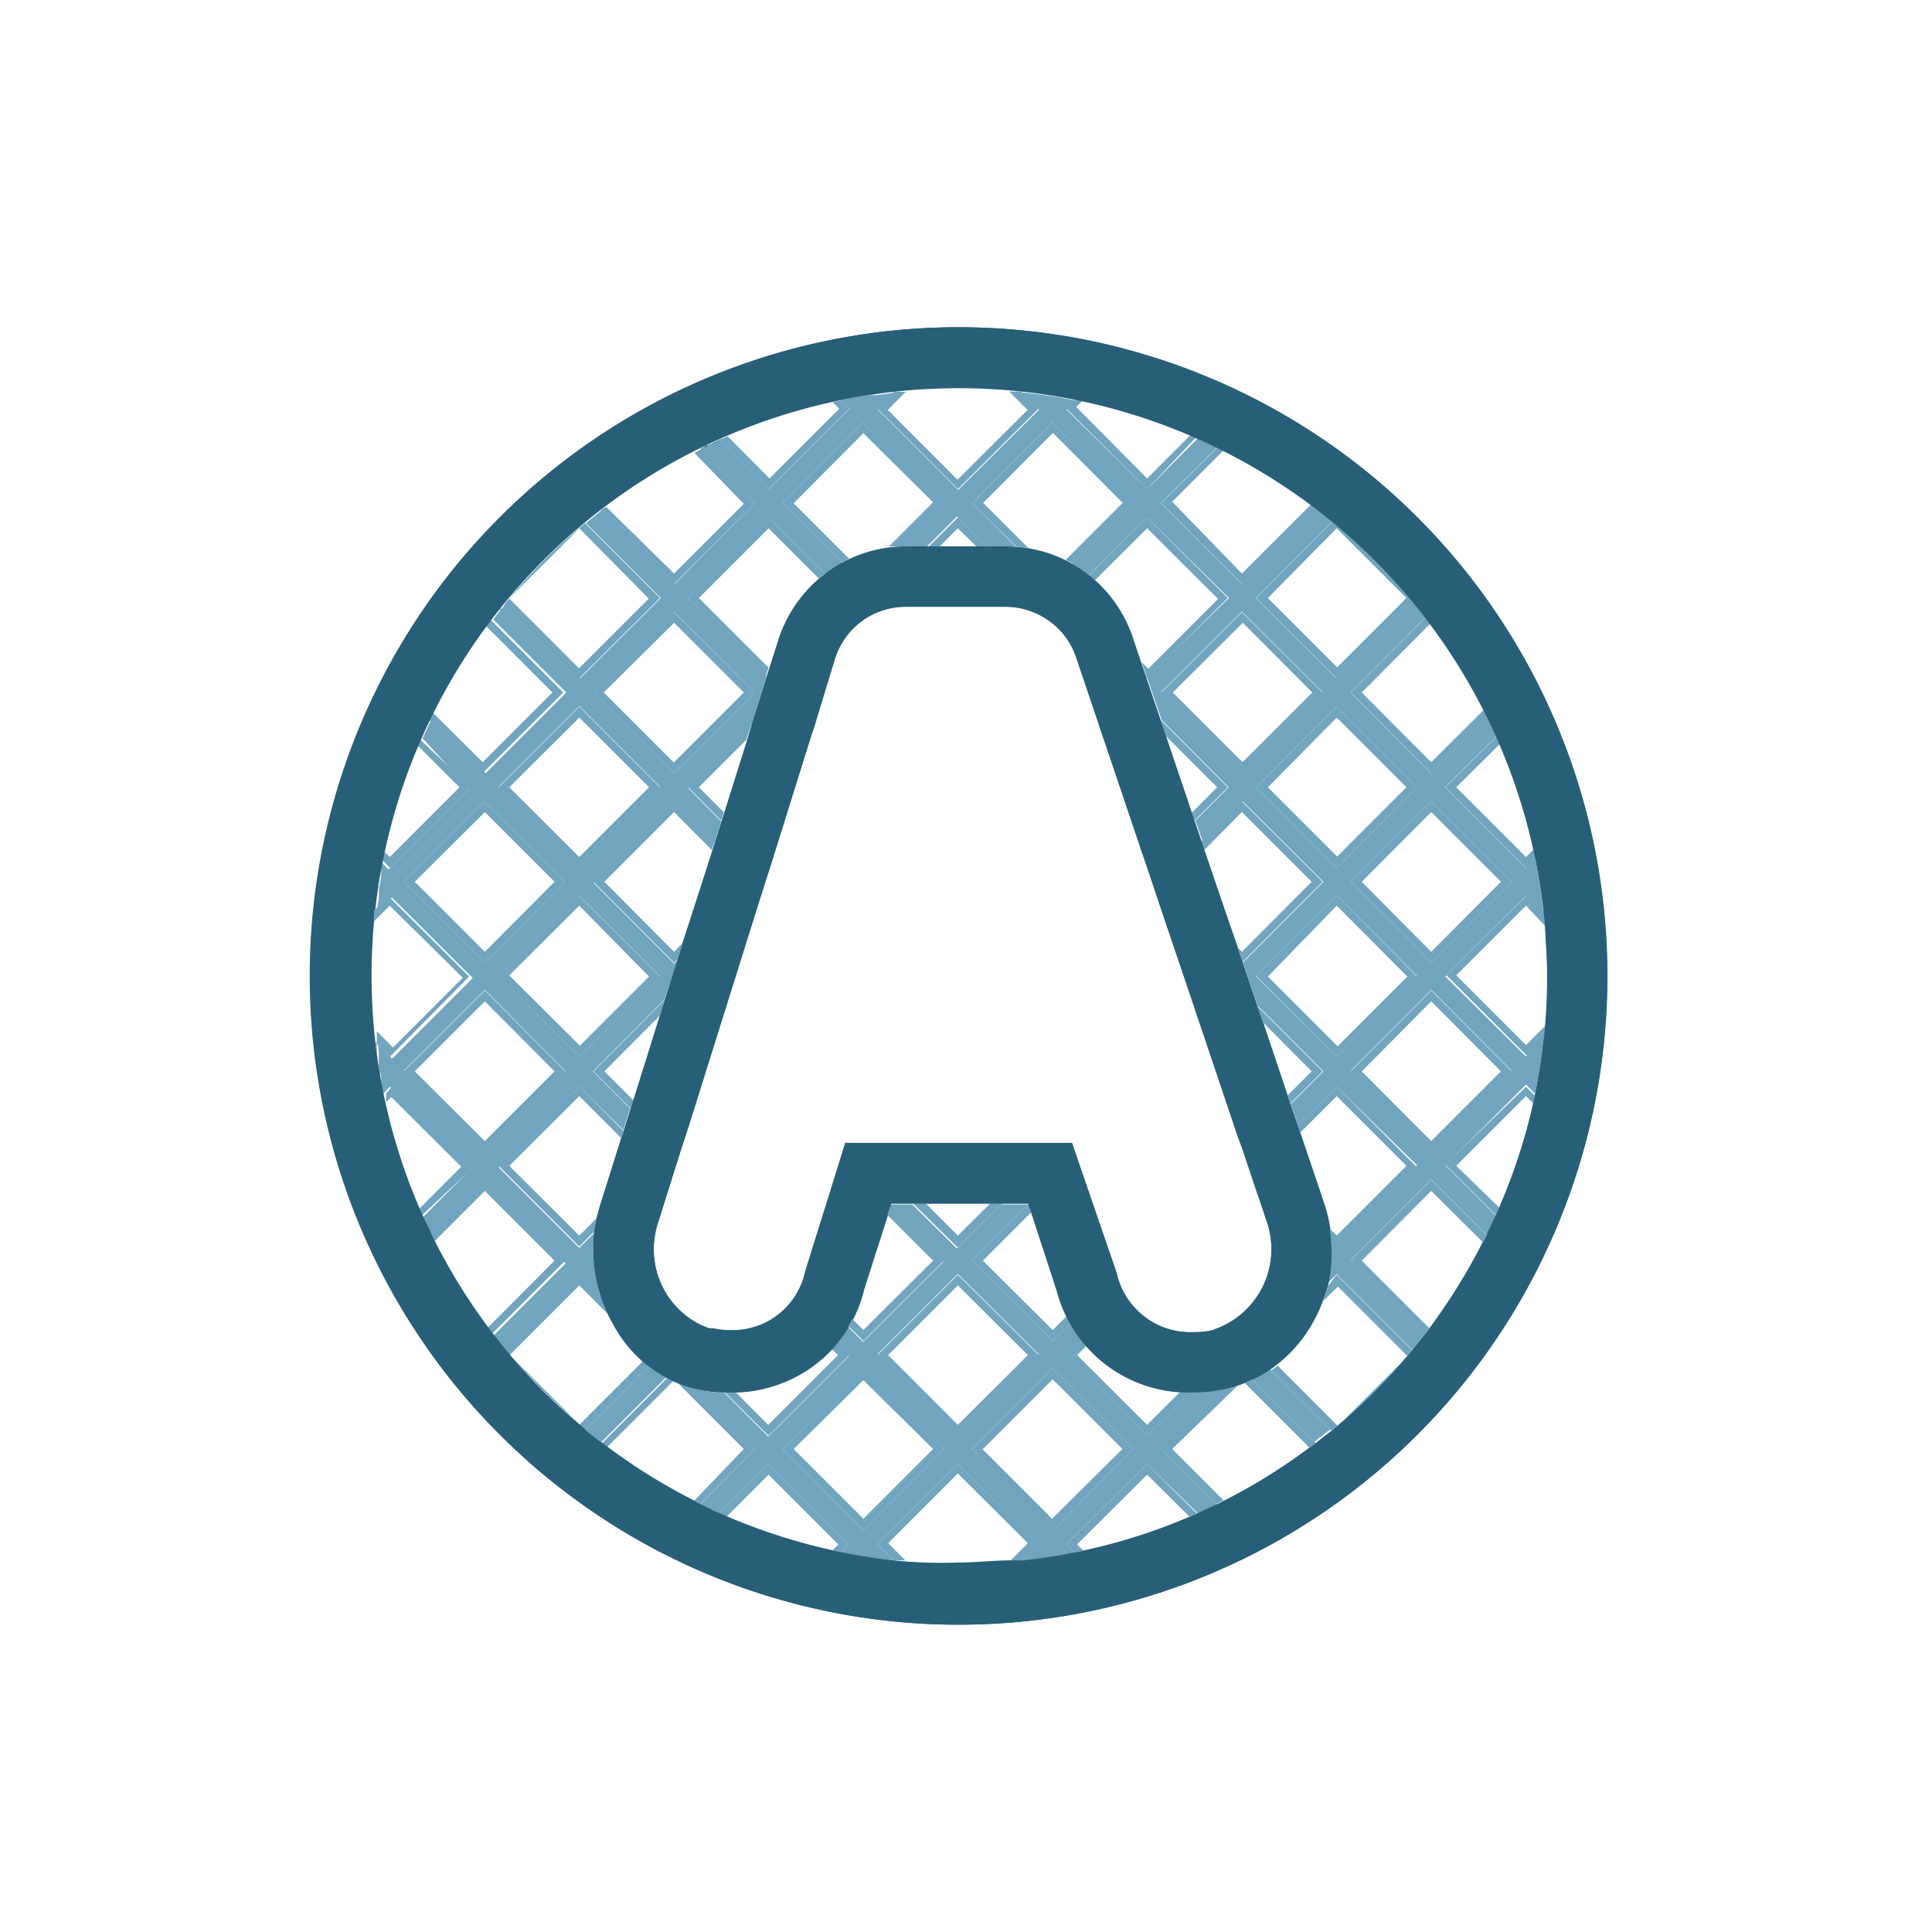 <svg id="Layer_24_copy" data-name="Layer 24 copy" xmlns="http://www.w3.org/2000/svg" viewBox="0 0 64 64"><defs><style>.cls-1{isolation:isolate;}.cls-2{fill:#415f6e;}.cls-3{fill:#52778a;}.cls-4{fill:#71a4be;}.cls-5{fill:#193d4d;}.cls-6{fill:#275f79;}.cls-7{fill:#173746;}.cls-8{fill:#1c4355;}</style></defs><title>1 151_ENOAUTH_AP_AppIcon_R21XArtboard 1</title><g id="V_1X_copy" data-name="V 1X copy"><g id="version_OK" data-name="version OK"><g class="cls-1"><path class="cls-2" d="M23.83,50.13l-.06,0,.06,0Z"/><path class="cls-2" d="M23.58,50h0l.19.08Z"/><polygon class="cls-3" points="31.73 48.5 31.73 48.5 34.41 51.16 34.41 51.16 31.73 48.5"/><polygon class="cls-3" points="25.46 48.5 25.46 48.5 28.13 51.16 28.13 51.16 25.46 48.5"/><path class="cls-4" d="M27.87,51.42l-.29-.06.19-.2-2.31-2.31-1.39,1.39-.24-.11,1.63-1.63,2.67,2.66Z"/><polygon class="cls-3" points="38.48 48.03 38.48 48.03 40.29 49.85 40.29 49.85 38.48 48.03"/><polygon class="cls-3" points="32.2 48.03 32.2 48.03 34.88 50.7 34.88 50.7 32.2 48.03"/><polygon class="cls-2" points="34.88 50.7 34.88 50.7 37.54 48.03 37.54 48.03 34.88 50.7"/><polygon class="cls-2" points="23.19 49.83 23.19 49.83 24.99 48.03 24.99 48.03 23.19 49.83"/><polygon class="cls-2" points="28.6 50.7 28.6 50.7 31.27 48.03 31.27 48.03 28.6 50.7"/><polygon class="cls-3" points="25.93 48.03 25.93 48.03 28.6 50.7 28.6 50.7 25.93 48.03"/><polygon class="cls-2" points="38.48 48.03 38.48 48.03 40.47 46.03 40.47 46.03 38.48 48.03"/><polygon class="cls-3" points="22.92 45.95 22.92 45.95 24.99 48.03 24.99 48.03 22.92 45.95"/><polygon class="cls-3" points="34.87 45.36 34.87 45.36 37.54 48.03 37.54 48.03 34.87 45.36"/><polygon class="cls-3" points="29.07 44.89 29.07 44.89 31.73 47.56 31.73 47.56 29.07 44.89"/><polygon class="cls-2" points="25.46 47.56 25.46 47.56 28.13 44.89 28.13 44.89 25.46 47.56"/><polygon class="cls-3" points="35.33 44.89 35.33 44.89 38.01 47.56 38.01 47.56 35.33 44.89"/><polygon class="cls-2" points="31.73 47.56 31.73 47.56 34.41 44.89 34.41 44.89 31.73 47.56"/><polygon class="cls-2" points="25.46 47.2 25.46 47.2 27.77 44.89 27.77 44.89 25.46 47.2"/><path class="cls-4" d="M28.13,44.89l-2.67,2.67L24,46.11h.36l1.09,1.09,2.31-2.31-.22-.22.16-.2Z"/><polygon class="cls-3" points="29.42 44.89 29.42 44.89 31.73 47.2 31.73 47.2 29.42 44.89"/><polygon class="cls-2" points="31.73 47.2 31.73 47.2 34.05 44.89 34.05 44.89 31.73 47.2"/><path class="cls-4" d="M34.41,44.89l-2.68,2.67-2.66-2.67,2.66-2.66Zm-2.68-2.31-2.31,2.31,2.31,2.31,2.32-2.31-2.32-2.31"/><polygon class="cls-3" points="31.73 42.23 31.73 42.23 34.41 44.89 34.41 44.89 31.73 42.23"/><polygon class="cls-3" points="32.2 41.76 32.2 41.76 34.88 44.42 34.88 44.42 32.2 41.76"/><polygon class="cls-2" points="28.6 44.42 28.6 44.42 31.27 41.76 31.27 41.76 28.6 44.42"/><polygon class="cls-3" points="29.48 39.97 29.48 39.97 31.27 41.76 31.27 41.76 29.48 39.97"/><polygon class="cls-4" points="33.21 39.87 31.73 41.33 30.25 39.87 30.67 39.87 31.73 40.93 32.8 39.87 33.21 39.87"/><polygon class="cls-2" points="32.2 41.76 32.2 41.76 34.09 39.87 34.09 39.87 32.2 41.76"/><path class="cls-4" d="M39.5,46.12a5.15,5.15,0,0,0,1-.09l-2,2,1.82,1.82-.63.29L38,48.5l-2.68,2.66.28.27a16.77,16.77,0,0,1-1.75.27l.55-.54L31.73,48.5l-2.66,2.66.53.53a16.81,16.81,0,0,1-1.73-.27l.26-.26L25.46,48.5l-1.63,1.63L23.58,50l-.06,0-.33-.16L25,48,22.92,46,23,46a4.47,4.47,0,0,0,1,.14l1.45,1.45,2.67-2.67-.42-.42a3.63,3.63,0,0,0,.39-.55l.5.5,2.67-2.66L29.48,40l0-.1h.74l1.48,1.46,1.48-1.46h.88L32.2,41.76l2.67,2.66.6-.59a4.17,4.17,0,0,0,.37.56l-.51.5L38,47.56l1.43-1.44ZM28.6,50.7,31.27,48,28.6,45.36,25.93,48,28.6,50.7m6.27,0L37.54,48l-2.67-2.67L32.2,48l2.67,2.67m-5.8-5.81,2.66,2.67,2.68-2.67-2.68-2.66-2.66,2.66"/><path class="cls-4" d="M33.86,51.7l-.39,0,.58-.58-2.32-2.31-2.31,2.31.57.57-.39,0-.53-.53,2.66-2.66,2.68,2.66Z"/><polygon class="cls-2" points="22.95 49.71 22.95 49.71 24.64 48.03 24.64 48.03 22.95 49.71"/><path class="cls-2" d="M19.71,47.63l-.13-.1h0l.13.1Z"/><path class="cls-4" d="M23.19,49.83,23,49.71,24.64,48l-2.27-2.27a3.58,3.58,0,0,0,.55.19L25,48Z"/><path class="cls-4" d="M22.31,45.74l-2.2,2.2-.05,0-.34-.26h0l.2.15,2.16-2.16Z"/><polygon class="cls-2" points="19.91 47.78 19.91 47.78 22.07 45.62 22.07 45.62 19.91 47.78"/><polygon class="cls-3" points="41.47 45.69 41.47 45.69 43.59 47.81 43.59 47.81 41.47 45.69"/><path class="cls-4" d="M41.47,45.69a4.3,4.3,0,0,0,.59-.34l2,2-.52.41Z"/><polygon class="cls-2" points="19.39 47.37 19.39 47.37 21.5 45.25 21.5 45.25 19.39 47.37"/><polygon class="cls-2" points="19.19 47.2 19.19 47.2 21.3 45.09 21.3 45.09 19.19 47.2"/><path class="cls-4" d="M19.58,47.53l-.09-.07-.18-.16-.18-.14L19,47l-.17-.15-.18-.16-.16-.15-.18-.17-.16-.16L17.93,46l-.15-.16-.17-.18-.16-.16-.16-.18-.15-.17L17,45l-.07-.07,2.27,2.26,2.11-2.11.2.16-2.11,2.12Z"/><polygon class="cls-3" points="16.93 44.94 16.93 44.94 19.19 47.2 19.19 47.2 16.93 44.94"/><path class="cls-4" d="M39.88,44.09l.23,0-.22,0Z"/><polygon class="cls-3" points="42.06 45.34 42.06 45.34 44.11 47.4 44.11 47.4 42.06 45.34"/><polygon class="cls-3" points="42.27 45.19 42.27 45.19 44.28 47.2 44.28 47.2 42.27 45.19"/><path class="cls-4" d="M26.6,42.43a3.08,3.08,0,0,1-.31.63h0a3.08,3.08,0,0,0,.31-.63Z"/><path class="cls-4" d="M37,42.3a2,2,0,0,0,.29.65h0a2.57,2.57,0,0,1-.29-.65Z"/><path class="cls-2" d="M26.64,42.3a1,1,0,0,1,0-.14.83.83,0,0,0,0,.15Z"/><rect class="cls-5" x="28.04" y="37.86" width="7.51"/><polygon class="cls-3" points="41.63 33.31 41.63 33.31 43.81 35.49 43.81 35.49 41.63 33.31"/><polygon class="cls-4" points="38.63 24.39 38.45 23.85 40.67 26.08 39.57 27.18 39.48 26.92 40.32 26.08 38.63 24.39"/><polygon class="cls-3" points="38.45 23.85 38.45 23.85 40.67 26.08 40.67 26.08 38.45 23.85"/><polygon class="cls-2" points="35.29 18.56 35.29 18.56 37.18 16.67 37.18 16.67 35.29 18.56"/><path class="cls-4" d="M32.2,16.67,34.87,14l2.67,2.67-2,2-.24-.12,1.89-1.89-2.31-2.32-2.31,2.32,1.49,1.49-.4-.05Z"/><polygon class="cls-2" points="16.31 44.17 16.31 44.17 18.72 41.76 18.72 41.76 16.31 44.17"/><polygon class="cls-3" points="44.75 41.76 44.75 41.76 47.2 44.22 47.2 44.22 44.75 41.76"/><polygon class="cls-2" points="13.98 40.24 13.98 40.24 15.59 38.62 15.59 38.62 13.98 40.24"/><polygon class="cls-3" points="16.52 38.62 16.52 38.62 19.19 41.29 19.19 41.29 16.52 38.62"/><polygon class="cls-3" points="47.88 38.62 47.88 38.62 49.55 40.29 49.55 40.29 47.88 38.62"/><polygon class="cls-2" points="44.28 41.29 44.28 41.29 46.94 38.62 46.94 38.62 44.28 41.29"/><polygon class="cls-3" points="44.28 35.95 44.28 35.95 46.94 38.62 46.94 38.62 44.28 35.95"/><polygon class="cls-3" points="44.75 35.49 44.75 35.49 47.41 38.15 47.41 38.15 44.75 35.49"/><polygon class="cls-2" points="47.41 38.15 47.41 38.15 50.09 35.49 50.09 35.49 47.41 38.15"/><polygon class="cls-2" points="16.06 38.15 16.06 38.15 18.72 35.49 18.72 35.49 16.06 38.15"/><polygon class="cls-3" points="13.38 35.49 13.38 35.49 16.06 38.15 16.06 38.15 13.38 35.49"/><polygon class="cls-3" points="47.41 32.81 47.41 32.81 50.09 35.49 50.09 35.49 47.41 32.81"/><polygon class="cls-2" points="47.41 37.8 47.41 37.8 49.73 35.49 49.73 35.49 47.41 37.8"/><polygon class="cls-3" points="45.11 35.49 45.11 35.49 47.41 37.8 47.41 37.8 45.11 35.49"/><path class="cls-4" d="M50.08,35.49l-2.67,2.66-2.66-2.66,2.66-2.68Zm-2.67-2.32-2.3,2.32,2.3,2.31,2.31-2.31-2.31-2.32"/><polygon class="cls-3" points="16.06 32.81 16.06 32.81 18.72 35.49 18.72 35.49 16.06 32.81"/><polygon class="cls-3" points="47.88 32.35 47.88 32.35 50.55 35.02 50.55 35.02 47.88 32.35"/><polygon class="cls-2" points="44.28 35.02 44.28 35.02 46.94 32.35 46.94 32.35 44.28 35.02"/><polygon class="cls-3" points="41.61 32.35 41.61 32.35 44.28 35.02 44.28 35.02 41.61 32.35"/><polygon class="cls-2" points="19.19 35.02 19.19 35.02 21.86 32.35 21.86 32.35 19.19 35.02"/><polygon class="cls-3" points="16.52 32.35 16.52 32.35 19.19 35.02 19.19 35.02 16.52 32.35"/><polygon class="cls-2" points="12.92 35.02 12.92 35.02 15.59 32.35 15.59 32.35 12.92 35.02"/><polygon class="cls-3" points="48.24 32.35 48.24 32.35 50.55 34.66 50.55 34.66 48.24 32.35"/><path class="cls-4" d="M51.18,30.67,50.55,30l-2.31,2.31,2.31,2.31.62-.62c0,.13,0,.26,0,.39l-.58.59-2.67-2.67,2.67-2.67.59.6C51.15,30.41,51.17,30.54,51.18,30.67Z"/><polygon class="cls-3" points="41.97 32.35 41.97 32.35 44.28 34.66 44.28 34.66 41.97 32.35"/><polygon class="cls-2" points="44.28 34.66 44.28 34.66 46.59 32.35 46.59 32.35 44.28 34.66"/><path class="cls-4" d="M46.94,32.35,44.28,35l-2.67-2.67,2.67-2.67ZM44.28,30,42,32.35l2.31,2.31,2.31-2.31L44.28,30"/><polygon class="cls-2" points="41.15 31.88 41.15 31.88 43.81 29.21 43.81 29.21 41.15 31.88"/><polygon class="cls-3" points="13.38 29.21 13.38 29.21 16.06 31.89 16.06 31.89 13.38 29.21"/><polygon class="cls-2" points="47.41 31.89 47.41 31.89 50.09 29.21 50.09 29.21 47.41 31.89"/><polygon class="cls-3" points="44.75 29.21 44.75 29.21 47.41 31.89 47.41 31.89 44.75 29.21"/><polygon class="cls-2" points="16.06 31.89 16.06 31.89 18.72 29.21 18.72 29.21 16.06 31.89"/><polygon class="cls-3" points="19.66 29.21 19.66 29.21 22.33 31.89 22.33 31.89 19.66 29.21"/><path class="cls-2" d="M12.63,28.81h0l0-.08v-.07A.77.77,0,0,0,12.63,28.81Z"/><polygon class="cls-3" points="41.14 26.55 41.14 26.55 43.81 29.21 43.81 29.21 41.14 26.55"/><polygon class="cls-2" points="47.41 31.53 47.41 31.53 49.73 29.21 49.73 29.21 47.41 31.53"/><polygon class="cls-3" points="45.11 29.21 45.11 29.21 47.41 31.53 47.41 31.53 45.11 29.21"/><path class="cls-4" d="M47.41,26.55l2.67,2.66-2.67,2.68-2.66-2.68Zm-2.3,2.66,2.3,2.32,2.31-2.32L47.41,26.9l-2.3,2.31"/><polygon class="cls-3" points="16.06 26.54 16.06 26.54 18.72 29.21 18.72 29.21 16.06 26.54"/><polygon class="cls-3" points="16.52 26.08 16.52 26.08 19.19 28.75 19.19 28.75 16.52 26.08"/><polygon class="cls-3" points="47.88 26.08 47.88 26.08 50.55 28.75 50.55 28.75 47.88 26.08"/><polygon class="cls-2" points="12.92 28.75 12.92 28.75 15.59 26.08 15.59 26.08 12.92 28.75"/><polygon class="cls-2" points="19.19 28.75 19.19 28.75 21.86 26.08 21.86 26.08 19.19 28.75"/><polygon class="cls-3" points="41.61 26.08 41.61 26.08 44.28 28.75 44.28 28.75 41.61 26.08"/><polygon class="cls-2" points="44.28 28.75 44.28 28.75 46.94 26.08 46.94 26.08 44.28 28.75"/><polygon class="cls-2" points="47.88 26.08 47.88 26.08 49.57 24.39 49.57 24.39 47.88 26.08"/><polygon class="cls-2" points="44.28 28.39 44.28 28.39 46.59 26.08 46.59 26.08 44.28 28.39"/><polygon class="cls-3" points="41.97 26.08 41.97 26.08 44.28 28.39 44.28 28.39 41.97 26.08"/><path class="cls-4" d="M41.61,26.08l2.67-2.67,2.66,2.67-2.66,2.67Zm2.67,2.31,2.31-2.31-2.31-2.31L42,26.08l2.31,2.31"/><polygon class="cls-3" points="44.28 23.41 44.28 23.41 46.94 26.08 46.94 26.08 44.28 23.41"/><polygon class="cls-2" points="41.14 25.61 41.14 25.61 43.81 22.94 43.81 22.94 41.14 25.61"/><polygon class="cls-3" points="38.48 22.94 38.48 22.94 41.14 25.61 41.14 25.61 38.48 22.94"/><polygon class="cls-3" points="19.66 22.94 19.66 22.94 22.33 25.61 22.33 25.61 19.66 22.94"/><polygon class="cls-2" points="16.06 25.61 16.06 25.61 18.73 22.94 18.73 22.94 16.06 25.61"/><polygon class="cls-2" points="22.33 25.61 22.33 25.61 24.99 22.94 24.99 22.94 22.33 25.61"/><polygon class="cls-3" points="44.75 22.94 44.75 22.94 47.41 25.61 47.41 25.61 44.75 22.94"/><polygon class="cls-3" points="16.31 20.52 16.31 20.52 18.73 22.94 18.73 22.94 16.31 20.52"/><polygon class="cls-2" points="44.75 22.94 44.75 22.94 47.23 20.46 47.23 20.46 44.75 22.94"/><polygon class="cls-3" points="14.27 23.82 14.27 23.82 16.06 25.61 16.06 25.61 14.27 23.82"/><polygon class="cls-2" points="16.06 25.25 16.06 25.25 18.37 22.94 18.37 22.94 16.06 25.25"/><path class="cls-4" d="M14.15,24.06l0-.06a3.18,3.18,0,0,1,.16-.32,1,1,0,0,1,0-.1l1.68,1.67,2.31-2.31-2.22-2.22.26-.34.05-.06-.15.2,2.42,2.42-2.67,2.67-1.8-1.79A2.56,2.56,0,0,1,14.15,24.06Z"/><polygon class="cls-3" points="38.84 22.94 38.84 22.94 41.14 25.25 41.14 25.25 38.84 22.94"/><polygon class="cls-2" points="41.14 25.25 41.14 25.25 43.45 22.94 43.45 22.94 41.14 25.25"/><path class="cls-4" d="M38.47,22.94l2.67-2.66,2.67,2.66-2.67,2.67Zm5,0-2.3-2.31-2.32,2.31,2.31,2.31,2.31-2.31"/><polygon class="cls-3" points="22.33 20.28 22.33 20.28 24.99 22.94 24.99 22.94 22.33 20.28"/><polygon class="cls-3" points="41.14 20.28 41.14 20.28 43.81 22.94 43.81 22.94 41.14 20.28"/><polygon class="cls-3" points="22.8 19.81 22.8 19.81 25.39 22.4 25.39 22.4 22.8 19.81"/><polygon class="cls-3" points="41.61 19.81 41.61 19.81 44.28 22.47 44.28 22.47 41.61 19.81"/><polygon class="cls-2" points="19.19 22.47 19.19 22.47 21.86 19.81 21.86 19.81 19.19 22.47"/><polygon class="cls-2" points="37.97 22.43 37.97 22.43 40.68 19.81 40.68 19.81 37.97 22.43"/><polygon class="cls-3" points="38.01 17.14 38.01 17.14 40.68 19.81 40.68 19.81 38.01 17.14"/><path class="cls-2" d="M19.9,16.91h0l-.12.1.08-.07Z"/><polygon class="cls-2" points="35.53 18.68 35.53 18.68 37.54 16.67 37.54 16.67 35.53 18.68"/><polygon class="cls-2" points="22.33 19.34 22.33 19.34 24.99 16.67 24.99 16.67 22.33 19.34"/><polygon class="cls-3" points="25.93 16.67 25.93 16.67 27.89 18.63 27.89 18.63 25.93 16.67"/><polygon class="cls-3" points="38.48 16.67 38.48 16.67 41.14 19.34 41.14 19.34 38.48 16.67"/><polygon class="cls-3" points="38.84 16.67 38.84 16.67 41.14 18.98 41.14 18.98 38.84 16.67"/><path class="cls-4" d="M41.14,19.34l-2.67-2.67,1.86-1.85.13.07.1,0-1.73,1.73L41.14,19l2.28-2.28.2.16Z"/><path class="cls-2" d="M40.33,14.82h0l-.12-.05.1.05Z"/><path class="cls-2" d="M23.82,14.56h0l0,0Z"/><polygon class="cls-3" points="26.29 16.67 26.29 16.67 28.13 18.51 28.13 18.51 26.29 16.67"/><path class="cls-4" d="M25.93,16.67,28.6,14l2.67,2.67L29.84,18.1l-.39,0,1.46-1.46L28.6,14.35l-2.31,2.32,1.84,1.84-.24.12Z"/><polygon class="cls-2" points="31.73 16.2 31.73 16.2 34.41 13.54 34.41 13.54 31.73 16.2"/><polygon class="cls-2" points="25.46 16.2 25.46 16.2 28.13 13.54 28.13 13.54 25.46 16.2"/><polygon class="cls-3" points="35.33 13.54 35.33 13.54 38.01 16.2 38.01 16.2 35.33 13.54"/><polygon class="cls-3" points="29.07 13.54 29.07 13.54 31.73 16.2 31.73 16.2 29.07 13.54"/><path class="cls-4" d="M47.88,32.35,50.55,35l.58-.59a18.14,18.14,0,0,1-.28,1.82l-.3-.3-2.67,2.67,1.67,1.67-.3.64-1.84-1.84-2.66,2.67,2.44,2.46-.41.51-2.5-2.5-.33.33a4.8,4.8,0,0,0,.14-1.46l.19.19,2.66-2.67L44.28,36,43,37.26l-.24-.69,1.08-1.08-2.18-2.18-.48-1.43,2.66-2.67-2.67-2.66-1.33,1.33-.24-.7,1.1-1.1-2.22-2.23L38,22.44l2.71-2.63L38,17.14l-1.93,1.92a5.36,5.36,0,0,0-.55-.38l2-2L34.87,14,32.2,16.67l1.45,1.44H32.7l-1-1-1,1h-.93l1.43-1.43L28.6,14l-2.67,2.67,2,2a4.28,4.28,0,0,0-.57.37l-1.86-1.86L22.8,19.81l2.59,2.59L24.9,24l-2.1,2.11,1.09,1.1-.22.71-1.34-1.35-2.67,2.67,2.67,2.68.12-.12L22,33.12l-2.36,2.37,1.23,1.23-.22.71L19.19,36l-2.67,2.67,2.67,2.67.49-.49a4.39,4.39,0,0,0,0,1,5.16,5.16,0,0,0,.23,1.17l-.7-.7-2.47,2.46-.16-.19-.1-.12-.15-.21,2.41-2.41-2.66-2.67-1.79,1.79a2.59,2.59,0,0,1-.12-.25,1,1,0,0,0-.07-.15l-.1-.24,1.61-1.62L12.91,36l-.22.24-.06-.31,0-.18c0-.17-.06-.34-.08-.5a2.51,2.51,0,0,1,0-.27c0-.13,0-.26-.05-.4l.49.49,2.67-2.67-2.68-2.67-.48.49c0-.14,0-.28.05-.41l0-.25c0-.17.05-.34.08-.51a1.29,1.29,0,0,1,0-.19c0-.1,0-.2,0-.3l.24.24,2.67-2.67L14,24.46l.11-.24.07-.16a2.56,2.56,0,0,0,.11-.24l1.8,1.79,2.67-2.67-2.42-2.42.15-.2.1-.12.08-.1a.86.86,0,0,1,.07-.1l2.48,2.47,2.67-2.66-2.48-2.48.28-.23.24-.19,2.43,2.43L25,16.67l-1.8-1.81.24-.12.15-.06.24-.12,1.64,1.64,2.67-2.66-.27-.28c.3-.07.61-.12.93-.17l.24,0,.59-.08-.55.56,2.66,2.66,2.68-2.66L33.84,13a15.63,15.63,0,0,1,1.8.27l-.31.3L38,16.2l1.67-1.67.25.11.15.07.25.11-1.86,1.85,2.67,2.67,2.48-2.48c.18.13.35.27.52.41l-2.53,2.54,2.67,2.66,2.53-2.53.41.52-2.47,2.48,2.66,2.67,1.86-1.85.3.64-1.69,1.68,2.67,2.67.31-.31a18.54,18.54,0,0,1,.28,1.84l-.59-.6Zm-34.5-3.14,2.68,2.68,2.66-2.68-2.66-2.67-2.68,2.67m28.23-3.13,2.67,2.67,2.66-2.67-2.66-2.67-2.67,2.67m8.47,3.13-2.67-2.66-2.66,2.66,2.66,2.68,2.67-2.68m-8.47,3.14L44.28,35l2.66-2.67-2.66-2.67-2.67,2.67m5.8,5.8,2.67-2.66-2.67-2.68-2.66,2.68,2.66,2.66M25,22.94l-2.66-2.66-2.67,2.66,2.67,2.67L25,22.94m-3.13,9.41-2.67-2.67-2.67,2.67L19.19,35l2.67-2.67m-5.8,5.8,2.66-2.66-2.66-2.68-2.68,2.68,2.68,2.66m3.13-9.4,2.67-2.67-2.67-2.67-2.67,2.67,2.67,2.67m19.28-5.81,2.67,2.67,2.67-2.67-2.67-2.66-2.67,2.66"/><path class="cls-6" d="M44.09,41.1A4.8,4.8,0,0,1,44,42.56a4.36,4.36,0,0,1-.17.51,4.28,4.28,0,0,1-.31.69,4.65,4.65,0,0,1-1.2,1.43l-.21.16a4.3,4.3,0,0,1-.59.34l-.25.11-.26.1a2.8,2.8,0,0,1-.31.09l-.18,0a5.15,5.15,0,0,1-1,.09h-.4A4.56,4.56,0,0,1,36,44.58l-.16-.19a4.17,4.17,0,0,1-.37-.56c0-.08-.09-.16-.12-.24a4.24,4.24,0,0,1-.31-.84l-.85-2.62-.09-.26H29.51l0,.1-.09.27-.79,2.47a4.41,4.41,0,0,1-.37,1l-.13.23a3.63,3.63,0,0,1-.39.55l-.16.2a4.55,4.55,0,0,1-3.18,1.44H24A4.47,4.47,0,0,1,23,46a4,4,0,0,1-.62-.21l-.3-.14a4.28,4.28,0,0,1-.57-.37l-.2-.16a4.53,4.53,0,0,1-1-1.27c-.06-.1-.11-.2-.16-.3a6.07,6.07,0,0,1-.24-.59,5.16,5.16,0,0,1-.23-1.17,4.39,4.39,0,0,1,0-1c0-.15.05-.3.08-.44l.09-.34.73-2.32.09-.27.22-.71.09-.27.88-2.81.16-.52.43-1.35.16-.53,1-3.08.09-.27.22-.71.09-.27.76-2.42L24.9,24l.49-1.57.1-.31.28-.88a4.45,4.45,0,0,1,1.35-2.05l.2-.16a4.28,4.28,0,0,1,.57-.37l.24-.12a4.56,4.56,0,0,1,1.32-.38l.39,0h3.81l.4.05a4.5,4.5,0,0,1,1.24.4l.24.12a5.36,5.36,0,0,1,.55.38l.2.16a4.52,4.52,0,0,1,1.25,1.91l.26.78.18.53.48,1.41.18.54.85,2.53.09.26.24.7.09.27L41,31.37l.17.51.48,1.43.19.54.82,2.45.09.27.24.69.09.27.81,2.4a5.06,5.06,0,0,1,.18.77C44.07,40.83,44.08,41,44.09,41.1ZM40.49,44A2.91,2.91,0,0,0,42,40.57l-.33-1-.49-1.45L41,37.65l-1.18-3.51-.23-.69-1.12-3.31L38,28.72l-.19-.54-1.15-3.42-.23-.7-.78-2.3a2.42,2.42,0,0,0-1-1.26,2.46,2.46,0,0,0-1.34-.4H30a2.2,2.2,0,0,0-.58.07,2.3,2.3,0,0,0-.67.27,2.48,2.48,0,0,0-1.09,1.38L27,24l-.23.71-1.08,3.46-.17.54-.39,1.22-2.32,7.4-.33,1-.71,2.26a2.83,2.83,0,0,0,1.34,3.26,2.26,2.26,0,0,0,.39.15l.13,0a2.51,2.51,0,0,0,.55.06,2.56,2.56,0,0,0,2-.87l.15-.19a3.08,3.08,0,0,0,.31-.63c0-.09,0-.17.08-.27L28,37.86h7.51L37,42.2l0,.11a2.51,2.51,0,0,0,2.51,1.82l.39,0,.22,0h.07l.11,0,.11,0,.09,0"/><path class="cls-4" d="M23.62,44.05h0l-.13,0Z"/><path class="cls-4" d="M19.19,42.58l-2.31,2.31-.05-.06a2.43,2.43,0,0,1-.2-.25l-.07-.08.16.19,2.47-2.46.7.7a6.07,6.07,0,0,0,.24.59Z"/><polygon class="cls-2" points="16.72 44.69 16.72 44.69 19.19 42.23 19.19 42.23 16.72 44.69"/><polygon class="cls-2" points="16.16 43.98 16.16 43.98 18.37 41.76 18.37 41.76 16.16 43.98"/><polygon class="cls-2" points="19.66 41.76 19.66 41.76 19.66 41.76 19.66 41.76"/><path class="cls-2" d="M14.15,40.63l.09.19h0l0-.07-.06-.11Z"/><path class="cls-4" d="M14.15,40.63h0l-.07-.15h0Z"/><polygon class="cls-3" points="32.56 41.76 32.56 41.76 34.87 44.06 34.87 44.06 32.56 41.76"/><path class="cls-4" d="M35.47,43.83l-.6.59L32.2,41.76l1.89-1.89.1.26-1.63,1.63,2.31,2.3.48-.47C35.38,43.67,35.43,43.75,35.47,43.83Z"/><polygon class="cls-2" points="14.27 40.88 14.27 40.88 16.06 39.09 16.06 39.09 14.27 40.88"/><path class="cls-4" d="M16.46,44.38l-.3-.4,2.21-2.22-2.31-2.31-1.67,1.67-.12-.24,1.79-1.79,2.66,2.67-2.41,2.41Z"/><polygon class="cls-2" points="44.28 40.93 44.28 40.93 46.59 38.62 46.59 38.62 44.28 40.93"/><path class="cls-4" d="M44.05,40.7l.23.23,2.31-2.31-2.31-2.31-1.22,1.22L43,37.26,44.28,36l2.66,2.67-2.66,2.67-.19-.19C44.08,41,44.07,40.83,44.05,40.7Z"/><path class="cls-4" d="M14.08,40.48l0,0c-.05-.13-.11-.26-.17-.39l0-.07,1.37-1.37-2.32-2.31-.17.17,0-.14a.43.43,0,0,0,0-.11c0-.11,0-.23-.07-.34a2.64,2.64,0,0,1,.07.3l.22-.24,2.68,2.67L14,40.24Z"/><path class="cls-4" d="M12.6,35.7h0a.43.43,0,0,0,0-.11c0-.12,0-.24-.05-.36v0h0C12.54,35.36,12.57,35.53,12.6,35.7Z"/><polygon class="cls-4" points="22.02 33.12 21.86 33.64 20.02 35.49 20.98 36.45 20.89 36.72 19.66 35.49 22.02 33.12"/><polygon class="cls-3" points="13.74 35.49 13.74 35.49 16.06 37.8 16.06 37.8 13.74 35.49"/><polygon class="cls-2" points="16.06 37.8 16.06 37.8 18.37 35.49 18.37 35.49 16.06 37.8"/><path class="cls-4" d="M16.06,38.15l-2.68-2.66,2.68-2.68,2.66,2.68Zm2.31-2.66-2.31-2.32-2.32,2.32,2.32,2.31,2.31-2.31"/><polygon class="cls-3" points="16.88 32.35 16.88 32.35 19.19 34.66 19.19 34.66 16.88 32.35"/><polygon class="cls-2" points="19.19 34.66 19.19 34.66 21.5 32.35 21.5 32.35 19.19 34.66"/><path class="cls-4" d="M16.52,32.35l2.67-2.67,2.67,2.67L19.19,35Zm2.67,2.31,2.31-2.31L19.19,30l-2.32,2.31,2.32,2.31"/><path class="cls-4" d="M12.48,29.76h0c0-.08,0-.16,0-.25h0Z"/><polygon class="cls-2" points="41.14 31.53 41.14 31.53 43.45 29.21 43.45 29.21 41.14 31.53"/><polygon class="cls-4" points="40.98 31.37 41.14 31.53 43.45 29.21 41.14 26.9 39.9 28.15 39.8 27.88 41.14 26.55 43.81 29.21 41.15 31.88 40.98 31.37"/><polygon class="cls-2" points="16.06 31.53 16.06 31.53 18.37 29.21 18.37 29.21 16.06 31.53"/><polygon class="cls-3" points="13.74 29.21 13.74 29.21 16.06 31.53 16.06 31.53 13.74 29.21"/><path class="cls-4" d="M13.38,29.21l2.68-2.67,2.66,2.67-2.66,2.68Zm2.68,2.32,2.31-2.32L16.06,26.9l-2.32,2.31,2.32,2.32"/><polygon class="cls-2" points="12.92 28.39 12.92 28.39 15.23 26.08 15.23 26.08 12.92 28.39"/><polygon class="cls-3" points="13.97 24.46 13.97 24.46 15.59 26.08 15.59 26.08 13.97 24.46"/><path class="cls-4" d="M15.59,26.08l-2.67,2.67-.24-.24c0-.07,0-.15.05-.22v-.08l.18.18,2.31-2.31-1.37-1.37,0-.06.18-.4,0,0c0,.09-.07.17-.11.25Z"/><polygon class="cls-4" points="24.9 23.97 24.73 24.5 23.15 26.08 23.98 26.91 23.89 27.18 22.8 26.08 24.9 23.97"/><polygon class="cls-3" points="14.38 23.58 14.38 23.58 16.06 25.25 16.06 25.25 14.38 23.58"/><polygon class="cls-3" points="45.11 22.94 45.11 22.94 47.41 25.25 47.41 25.25 45.11 22.94"/><path class="cls-4" d="M47.22,20.46l.16.2-2.27,2.28,2.3,2.31,1.74-1.73.12.24-1.86,1.85-2.66-2.67Z"/><polygon class="cls-2" points="22.33 25.25 22.33 25.25 24.64 22.94 24.64 22.94 22.33 25.25"/><polygon class="cls-3" points="20.02 22.94 20.02 22.94 22.33 25.25 22.33 25.25 20.02 22.94"/><path class="cls-4" d="M19.66,22.94l2.67-2.66L25,22.94l-2.66,2.67Zm2.67,2.31,2.31-2.31-2.31-2.31L20,22.94l2.31,2.31"/><path class="cls-2" d="M16.55,20.2l.05-.06,0,.06Z"/><polygon class="cls-3" points="16.71 20 16.71 20 19.19 22.47 19.19 22.47 16.71 20"/><polygon class="cls-3" points="16.88 19.81 16.88 19.81 19.19 22.12 19.19 22.12 16.88 19.81"/><polygon class="cls-3" points="19.38 17.33 19.38 17.33 21.86 19.81 21.86 19.81 19.38 17.33"/><polygon class="cls-3" points="41.97 19.81 41.97 19.81 44.28 22.12 44.28 22.12 41.97 19.81"/><polygon class="cls-2" points="44.28 22.12 44.28 22.12 46.59 19.81 46.59 19.81 44.28 22.12"/><path class="cls-4" d="M44.14,17.27a20.41,20.41,0,0,1,2.67,2.67l-2.53,2.53-2.67-2.66Zm.14,4.85,2.31-2.31L44.28,17.5,42,19.81l2.31,2.31"/><polygon class="cls-4" points="30.77 18.1 31.73 17.14 32.7 18.1 32.34 18.1 31.73 17.5 31.13 18.1 30.77 18.1"/><path class="cls-2" d="M19.72,17.05l.06,0-.08,0Z"/><polygon class="cls-3" points="19.9 16.91 19.9 16.91 22.33 19.34 22.33 19.34 19.9 16.91"/><polygon class="cls-3" points="20.1 16.75 20.1 16.75 22.33 18.98 22.33 18.98 20.1 16.75"/><polygon class="cls-2" points="22.33 18.98 22.33 18.98 24.64 16.67 24.64 16.67 22.33 18.98"/><path class="cls-4" d="M25,16.67l-2.66,2.67L19.9,16.91l.13-.1.07,0L22.33,19l2.31-2.31L23,15l.24-.12Z"/><path class="cls-2" d="M40.08,14.71h0l.06,0,.07,0Z"/><path class="cls-2" d="M23.43,14.74h0l.15-.07h0Z"/><polygon class="cls-2" points="25.46 15.85 25.46 15.85 27.77 13.54 27.77 13.54 25.46 15.85"/><path class="cls-4" d="M28.13,13.54,25.46,16.2l-1.64-1.64L24,14.5l.1-.05,1.39,1.4,2.31-2.31-.21-.22.3-.06Z"/><polygon class="cls-2" points="31.73 15.85 31.73 15.85 34.05 13.54 34.05 13.54 31.73 15.85"/><polygon class="cls-3" points="29.42 13.54 29.42 13.54 31.73 15.85 31.73 15.85 29.42 13.54"/><path class="cls-4" d="M29.07,13.54l.54-.56h.1l.19,0H30l-.59.6,2.31,2.31,2.32-2.31-.61-.61.22,0h.18l.57.57L31.73,16.2Z"/><path class="cls-6" d="M31.76,10.84A21.49,21.49,0,1,0,53.24,32.32,21.51,21.51,0,0,0,31.76,10.84ZM51.13,34.43a18.14,18.14,0,0,1-.28,1.82l-.06.3A19.76,19.76,0,0,1,49.66,40a1.89,1.89,0,0,0-.11.25l-.3.64-.12.23A20,20,0,0,1,47.35,44l-.16.21-.41.51a19.81,19.81,0,0,1-2.67,2.67l-.52.41-.21.15a19.38,19.38,0,0,1-2.85,1.77l-.24.12-.63.29-.25.11a18.9,18.9,0,0,1-3.51,1.12l-.29.06a16.77,16.77,0,0,1-1.75.27l-.39,0c-.56,0-1.13.07-1.71.07A17.21,17.21,0,0,1,30,51.73l-.39,0c-.58-.06-1.16-.15-1.73-.26l-.29-.07a18.9,18.9,0,0,1-3.51-1.12L23.52,50l-.33-.16L23,49.71a19.49,19.49,0,1,1,20.47-33,1.56,1.56,0,0,0,.2.16c.18.13.35.27.52.41a20.41,20.41,0,0,1,2.67,2.67l.41.52.16.2a19.48,19.48,0,0,1,1.77,2.86l.12.24.3.64c0,.08.07.16.11.25a20.3,20.3,0,0,1,1.12,3.49l.06.3a18.54,18.54,0,0,1,.28,1.84c0,.13,0,.26,0,.39,0,.54.07,1.09.07,1.65s0,1.15-.08,1.72c0,.13,0,.26,0,.39"/><path class="cls-2" d="M23.58,50h0l-.06,0Z"/><polygon class="cls-2" points="29.07 51.16 29.07 51.16 31.73 48.5 31.73 48.5 29.07 51.16"/><path class="cls-4" d="M39.41,50.25,38,48.85l-2.32,2.31.21.21-.29.06-.28-.27L38,48.5l1.65,1.64Z"/><polygon class="cls-2" points="35.33 51.16 35.33 51.16 38.01 48.5 38.01 48.5 35.33 51.16"/><polygon class="cls-2" points="23.83 50.13 23.83 50.13 25.46 48.5 25.46 48.5 23.83 50.13"/><polygon class="cls-3" points="38.01 48.5 38.01 48.5 39.66 50.14 39.66 50.14 38.01 48.5"/><polygon class="cls-3" points="38.84 48.03 38.84 48.03 40.53 49.73 40.53 49.73 38.84 48.03"/><polygon class="cls-2" points="28.6 50.34 28.6 50.34 30.91 48.03 30.91 48.03 28.6 50.34"/><polygon class="cls-3" points="26.29 48.03 26.29 48.03 28.6 50.34 28.6 50.34 26.29 48.03"/><polygon class="cls-2" points="34.87 50.34 34.87 50.34 37.18 48.03 37.18 48.03 34.87 50.34"/><polygon class="cls-3" points="32.56 48.03 32.56 48.03 34.87 50.34 34.87 50.34 32.56 48.03"/><path class="cls-4" d="M40.65,46A2.8,2.8,0,0,0,41,45.9L38.83,48l1.7,1.7-.24.12L38.47,48l2-2Z"/><path class="cls-4" d="M43.59,47.81l-.21.15L41.22,45.8l.25-.11Z"/><polygon class="cls-3" points="28.6 45.36 28.6 45.36 31.27 48.03 31.27 48.03 28.6 45.36"/><polygon class="cls-2" points="25.93 48.03 25.93 48.03 28.6 45.36 28.6 45.36 25.93 48.03"/><path class="cls-4" d="M31.27,48,28.6,50.7,25.93,48l2.67-2.67ZM28.6,45.72,26.29,48l2.31,2.31L30.91,48,28.6,45.72"/><polygon class="cls-2" points="32.2 48.03 32.2 48.03 34.87 45.36 34.87 45.36 32.2 48.03"/><path class="cls-4" d="M37.54,48,34.87,50.7,32.2,48l2.67-2.67Zm-5,0,2.31,2.31L37.18,48l-2.31-2.31L32.56,48"/><path class="cls-4" d="M19.39,47.37l2.11-2.12a4.28,4.28,0,0,0,.57.37l-2.16,2.16-.2-.15-.13-.1Z"/><polygon class="cls-3" points="35.69 44.89 35.69 44.89 38.01 47.2 38.01 47.2 35.69 44.89"/><polygon class="cls-2" points="44.28 47.2 44.28 47.2 46.59 44.89 46.59 44.89 44.28 47.2"/><path class="cls-4" d="M39.44,46.12,38,47.56l-2.68-2.67.51-.5.16.19-.31.31L38,47.2l1.09-1.09Z"/><path class="cls-2" d="M16.46,44.38h0l.1.12h0Z"/><path class="cls-2" d="M23.49,44a2.26,2.26,0,0,1-.39-.15A2.26,2.26,0,0,0,23.49,44Z"/><path class="cls-2" d="M26.18,43.2l0,0h0Z"/><path class="cls-2" d="M26.21,43.16v0l.06-.08h0l-.1.13Z"/><path class="cls-2" d="M26.62,42.35a.24.24,0,0,1,0,.08h0v-.08Z"/><polygon class="cls-3" points="44.28 42.23 44.28 42.23 46.78 44.73 46.78 44.73 44.28 42.23"/><path class="cls-4" d="M44.28,42.23l2.5,2.5a19.81,19.81,0,0,1-2.67,2.67l-2-2,.21-.16,2,2,2.31-2.31-2.31-2.31-.5.49a4.36,4.36,0,0,0,.17-.51Z"/><polygon class="cls-2" points="29.07 44.89 29.07 44.89 31.73 42.23 31.73 42.23 29.07 44.89"/><polygon class="cls-3" points="45.11 41.76 45.11 41.76 47.35 44.01 47.35 44.01 45.11 41.76"/><polygon class="cls-2" points="28.6 44.06 28.6 44.06 30.91 41.76 30.91 41.76 28.6 44.06"/><path class="cls-4" d="M31.27,41.76,28.6,44.42l-.5-.5.13-.23.37.37,2.31-2.3-1.52-1.52.09-.27Z"/><polygon class="cls-3" points="47.41 39.09 47.41 39.09 49.24 40.93 49.24 40.93 47.41 39.09"/><polygon class="cls-3" points="16.06 39.09 16.06 39.09 18.72 41.76 18.72 41.76 16.06 39.09"/><polygon class="cls-2" points="44.75 41.76 44.75 41.76 47.41 39.09 47.41 39.09 44.75 41.76"/><path class="cls-4" d="M49.13,41.16l-1.72-1.71-2.3,2.31L47.35,44l-.16.21-2.44-2.46,2.66-2.67,1.84,1.84Z"/><polygon class="cls-3" points="16.88 38.62 16.88 38.62 19.19 40.93 19.19 40.93 16.88 38.62"/><polygon class="cls-4" points="41.65 39.59 41.64 39.59 41.16 38.14 41.65 39.59"/><path class="cls-4" d="M20.58,37.7l-1.39-1.39-2.32,2.31,2.32,2.31.57-.57c0,.14-.06.29-.08.44l-.49.49-2.67-2.67L19.19,36l1.48,1.48Z"/><polygon class="cls-2" points="47.88 38.62 47.88 38.62 50.55 35.95 50.55 35.95 47.88 38.62"/><polygon class="cls-2" points="16.52 38.62 16.52 38.62 19.19 35.95 19.19 35.95 16.52 38.62"/><path class="cls-4" d="M50.79,36.55l-.24-.24-2.31,2.31L49.66,40a1.89,1.89,0,0,0-.11.25l-1.67-1.67L50.55,36l.3.3Z"/><polygon class="cls-3" points="12.91 35.95 12.91 35.95 15.59 38.62 15.59 38.62 12.91 35.95"/><path class="cls-4" d="M12.63,35.88h0v0l0-.09v0h0Z"/><path class="cls-4" d="M12.51,35.19a2.34,2.34,0,0,0,0-.26h0a2.51,2.51,0,0,0,0,.27Z"/><polygon class="cls-4" points="39.58 33.45 39.81 34.14 39.81 34.15 39.57 33.45 39.58 33.45"/><polygon class="cls-4" points="42.73 36.57 42.64 36.3 43.45 35.49 41.82 33.85 41.63 33.31 43.81 35.49 42.73 36.57"/><polygon class="cls-2" points="19.66 35.49 19.66 35.49 22.02 33.12 22.02 33.12 19.66 35.49"/><polygon class="cls-2" points="13.38 35.49 13.38 35.49 16.06 32.81 16.06 32.81 13.38 35.49"/><polygon class="cls-2" points="44.75 35.49 44.75 35.49 47.41 32.81 47.41 32.81 44.75 35.49"/><polygon class="cls-2" points="12.92 34.66 12.92 34.66 15.23 32.35 15.23 32.35 12.92 34.66"/><polygon class="cls-2" points="47.88 32.35 47.88 32.35 50.55 29.68 50.55 29.68 47.88 32.35"/><path class="cls-4" d="M12.48,34.93a.06.06,0,0,1,0,0l0-.21,0-.25a1.23,1.23,0,0,0,0-.19.49.49,0,0,0,0-.12l.54.54,2.31-2.31L12.91,30l-.53.53a.49.49,0,0,0,0-.12,1.11,1.11,0,0,0,0-.19l0-.25,0-.21v0c0,.13,0,.27,0,.41l.48-.49,2.68,2.67L12.92,35l-.49-.49C12.44,34.67,12.46,34.8,12.48,34.93Z"/><polygon class="cls-3" points="19.19 29.68 19.19 29.68 21.86 32.35 21.86 32.35 19.19 29.68"/><polygon class="cls-2" points="16.52 32.35 16.52 32.35 19.19 29.68 19.19 29.68 16.52 32.35"/><polygon class="cls-3" points="44.28 29.68 44.28 29.68 46.94 32.35 46.94 32.35 44.28 29.68"/><polygon class="cls-2" points="41.61 32.35 41.61 32.35 44.28 29.68 44.28 29.68 41.61 32.35"/><polygon class="cls-3" points="12.91 29.68 12.91 29.68 15.59 32.35 15.59 32.35 12.91 29.68"/><polygon class="cls-3" points="20.02 29.21 20.02 29.21 22.33 31.53 22.33 31.53 20.02 29.21"/><path class="cls-4" d="M12.51,29.51h0v0c0-.12,0-.25.05-.36s0-.08,0-.11h0C12.56,29.17,12.54,29.34,12.51,29.51Z"/><path class="cls-2" d="M12.59,29h0v-.06l0-.09v0h0A1.29,1.29,0,0,0,12.59,29Z"/><polygon class="cls-4" points="38.46 30.14 38.46 30.13 37.98 28.72 37.98 28.72 38.46 30.14"/><polygon class="cls-4" points="25.51 28.71 25.52 28.7 25.13 29.93 25.51 28.71"/><path class="cls-2" d="M12.68,28.51h0l0,.15,0-.11Z"/><polygon class="cls-2" points="44.75 29.21 44.75 29.21 47.41 26.55 47.41 26.55 44.75 29.21"/><polygon class="cls-3" points="47.41 26.55 47.41 26.55 50.09 29.21 50.09 29.21 47.41 26.55"/><polygon class="cls-4" points="22.45 31.77 22.33 31.89 19.66 29.21 22.33 26.54 23.67 27.89 23.58 28.16 22.33 26.9 20.02 29.21 22.33 31.53 22.61 31.24 22.45 31.77"/><polygon class="cls-2" points="13.38 29.21 13.38 29.21 16.06 26.54 16.06 26.54 13.38 29.21"/><polygon class="cls-2" points="19.66 29.21 19.66 29.21 22.33 26.54 22.33 26.54 19.66 29.21"/><polygon class="cls-3" points="16.88 26.08 16.88 26.08 19.19 28.39 19.19 28.39 16.88 26.08"/><polygon class="cls-2" points="19.19 28.39 19.19 28.39 21.5 26.08 21.5 26.08 19.19 28.39"/><polygon class="cls-3" points="48.24 26.08 48.24 26.08 50.55 28.39 50.55 28.39 48.24 26.08"/><path class="cls-4" d="M49.57,24.4c0,.08.07.16.11.25l-1.44,1.43,2.31,2.31.25-.25.06.3-.31.31-2.67-2.67Z"/><polygon class="cls-4" points="36.42 24.06 36.65 24.77 36.65 24.77 36.41 24.07 36.42 24.06"/><path class="cls-4" d="M14.08,24.22h0l.07-.15h0Z"/><polygon class="cls-4" points="26.99 24 26.99 24 26.77 24.71 26.76 24.71 26.99 24"/><polygon class="cls-2" points="22.8 26.08 22.8 26.08 24.9 23.97 24.9 23.97 22.8 26.08"/><polygon class="cls-2" points="47.41 25.61 47.41 25.61 49.27 23.76 49.27 23.76 47.41 25.61"/><polygon class="cls-2" points="47.41 25.25 47.41 25.25 49.15 23.52 49.15 23.52 47.41 25.25"/><polygon class="cls-2" points="41.61 26.08 41.61 26.08 44.28 23.41 44.28 23.41 41.61 26.08"/><polygon class="cls-2" points="16.52 26.08 16.52 26.08 19.19 23.41 19.19 23.41 16.52 26.08"/><path class="cls-4" d="M16.52,26.08l2.67-2.67,2.67,2.67-2.67,2.67Zm2.67,2.31,2.31-2.31-2.31-2.31-2.32,2.31,2.32,2.31"/><polygon class="cls-3" points="19.19 23.41 19.19 23.41 21.86 26.08 21.86 26.08 19.19 23.41"/><polygon class="cls-2" points="38.48 22.94 38.48 22.94 41.14 20.28 41.14 20.28 38.48 22.94"/><polygon class="cls-2" points="19.66 22.94 19.66 22.94 22.33 20.28 22.33 20.28 19.66 22.94"/><path class="cls-2" d="M16.46,20.32h0l.09-.12h0Z"/><path class="cls-4" d="M34.66,20.5h0a2.41,2.41,0,0,0-.65-.3h0A2.26,2.26,0,0,1,34.66,20.5Z"/><path class="cls-4" d="M29.43,20.17h0a2.05,2.05,0,0,0-.67.27h0A2.3,2.3,0,0,1,29.43,20.17Z"/><polygon class="cls-2" points="44.28 22.47 44.28 22.47 46.81 19.94 46.81 19.94 44.28 22.47"/><polygon class="cls-2" points="19.19 22.12 19.19 22.12 21.5 19.81 21.5 19.81 19.19 22.12"/><polygon class="cls-3" points="23.15 19.81 23.15 19.81 25.46 22.12 25.46 22.12 23.15 19.81"/><polygon class="cls-2" points="38.01 22.12 38.01 22.12 40.32 19.81 40.32 19.81 38.01 22.12"/><polygon class="cls-2" points="16.88 19.81 16.88 19.81 16.88 19.81 16.88 19.81 16.88 19.81"/><path class="cls-4" d="M16.72,20v0l.15-.17,2.31,2.31,2.31-2.31L19.19,17.5l-2.31,2.31a19.17,19.17,0,0,1,1.51-1.61c.25-.24.51-.47.77-.69l.22-.18,2.48,2.48-2.67,2.66Z"/><polygon class="cls-2" points="41.61 19.81 41.61 19.81 44.14 17.27 44.14 17.27 41.61 19.81"/><path class="cls-4" d="M36.08,19.06,38,17.14l2.67,2.67L38,22.47l0,0-.18-.53.22.21,2.31-2.31L38,17.5l-1.73,1.72Z"/><polygon class="cls-2" points="22.8 19.81 22.8 19.81 25.46 17.14 25.46 17.14 22.8 19.81"/><polygon class="cls-2" points="36.08 19.06 36.08 19.06 38.01 17.14 38.01 17.14 36.08 19.06"/><polygon class="cls-3" points="25.46 17.14 25.46 17.14 27.32 19 27.32 19 25.46 17.14"/><path class="cls-4" d="M22.8,19.81l2.66-2.67L27.32,19l-.2.16L25.46,17.5l-2.31,2.31,2.31,2.31,0,0-.1.31Z"/><polygon class="cls-2" points="41.14 19.34 41.14 19.34 43.62 16.86 43.62 16.86 41.14 19.34"/><polygon class="cls-2" points="41.14 18.98 41.14 18.98 43.42 16.7 43.42 16.7 41.14 18.98"/><polygon class="cls-3" points="23.19 14.86 23.19 14.86 24.99 16.67 24.99 16.67 23.19 14.86"/><polygon class="cls-2" points="38.48 16.67 38.48 16.67 40.33 14.82 40.33 14.82 38.48 16.67"/><path class="cls-2" d="M23.43,14.74l-.14.07h0l.06,0,.05,0Z"/><path class="cls-2" d="M39.93,14.64h0l.15.07h0Z"/><path class="cls-2" d="M23.58,14.68h0l.08,0,.12-.05Z"/><polygon class="cls-3" points="23.82 14.56 23.82 14.56 25.46 16.2 25.46 16.2 23.82 14.56"/><polygon class="cls-2" points="38.01 16.2 38.01 16.2 39.68 14.53 39.68 14.53 38.01 16.2"/><polygon class="cls-2" points="32.2 16.67 32.2 16.67 34.88 14 34.88 14 32.2 16.67"/><polygon class="cls-3" points="34.88 14 34.88 14 37.54 16.67 37.54 16.67 34.88 14"/><polygon class="cls-3" points="28.6 14 28.6 14 31.27 16.67 31.27 16.67 28.6 14"/><polygon class="cls-2" points="25.93 16.67 25.93 16.67 28.6 14 28.6 14 25.93 16.67"/><polygon class="cls-3" points="35.69 13.54 35.69 13.54 38.01 15.85 38.01 15.85 35.69 13.54"/><path class="cls-4" d="M35.33,13.54l.31-.3h0l.12,0,.13,0-.24.24L38,15.85l1.43-1.43.07,0,.38.17,0,0-.25-.11L38,16.2Z"/></g></g><g id="version_OK-2" data-name="version OK"><g class="cls-1"><rect class="cls-5" x="28.04" y="37.86" width="7.51"/><polygon class="cls-7" points="19.85 40.02 19.85 40.02 25.77 21.21 25.77 21.21 19.85 40.02"/><polygon class="cls-8" points="37.53 21.13 37.53 21.13 43.87 39.93 43.87 39.93 37.53 21.13"/><rect class="cls-5" x="30.01" y="18.1" width="3.31"/><path class="cls-6" d="M31.76,10.84A21.49,21.49,0,1,1,10.27,32.32,21.5,21.5,0,0,1,31.76,10.84Zm0,41A19.49,19.49,0,1,0,12.27,32.32,19.5,19.5,0,0,0,31.76,51.81"/><path class="cls-6" d="M43.87,39.93a4.79,4.79,0,0,1-.4,3.83A4.49,4.49,0,0,1,40.65,46a4.89,4.89,0,0,1-1.15.13A4.51,4.51,0,0,1,35,42.75l-.94-2.88H29.51l-.91,2.84a4.49,4.49,0,0,1-4.43,3.41A4.77,4.77,0,0,1,23,46a4.29,4.29,0,0,1-2.7-2.15,4.84,4.84,0,0,1-.44-3.8l5.92-18.81A4.42,4.42,0,0,1,30,18.1h3.31a4.42,4.42,0,0,1,4.21,3Zm-3.69,4.12A2.82,2.82,0,0,0,42,40.57L35.64,21.76a2.45,2.45,0,0,0-2.32-1.66H30a2.45,2.45,0,0,0-2.34,1.72L21.76,40.63A2.77,2.77,0,0,0,23.49,44a3.08,3.08,0,0,0,.68.08,2.5,2.5,0,0,0,2.51-2L28,37.86h7.51L37,42.2a2.51,2.51,0,0,0,2.54,1.93,3.08,3.08,0,0,0,.68-.08"/></g></g></g></svg>